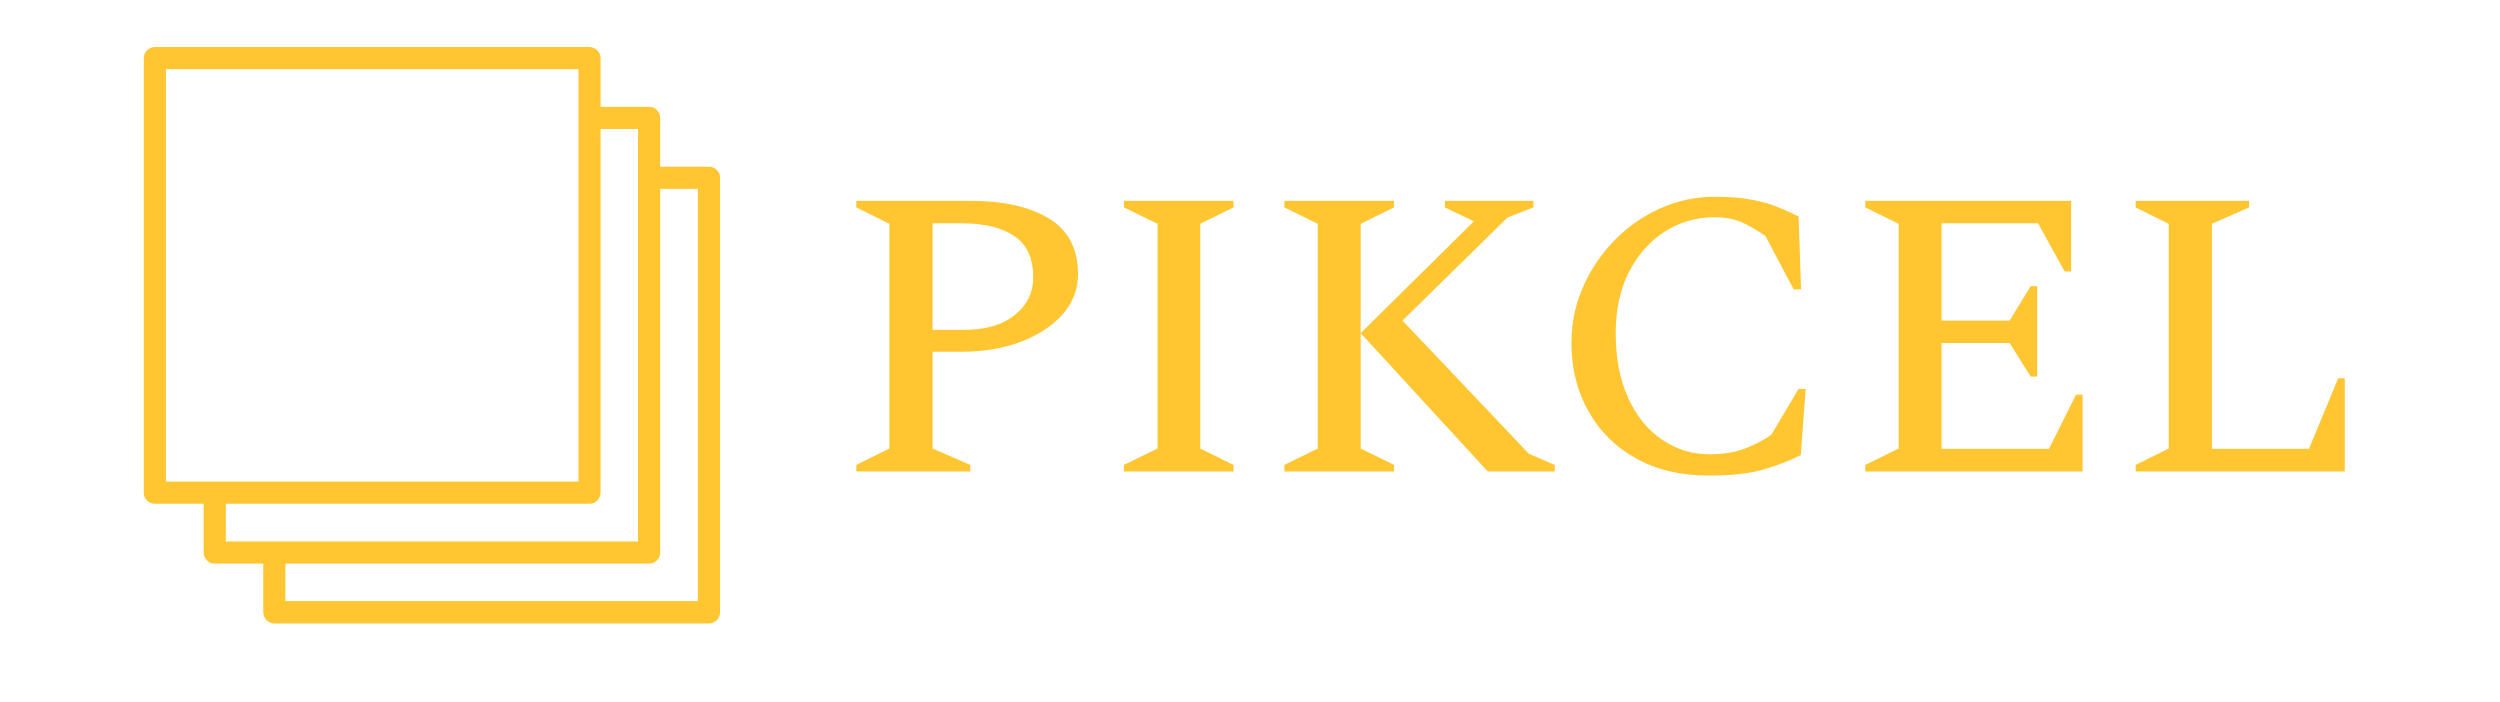 <svg xmlns="http://www.w3.org/2000/svg" xmlns:xlink="http://www.w3.org/1999/xlink" version="1.1" width="870.912" height="244.512" viewBox="106.704 497.664 870.912 244.512" xml:space="preserve">
<desc>Created with Fabric.js 5.2.4</desc>
<defs>
</defs>
<rect x="0" y="0" width="100%" height="100%" fill="transparent"></rect>
<g transform="matrix(1 0 0 1 540 540)" id="b7409cbb-561b-43f9-9e24-c3a1495d2dff">
<rect style="stroke: none; stroke-width: 1; stroke-dasharray: none; stroke-linecap: butt; stroke-dashoffset: 0; stroke-linejoin: miter; stroke-miterlimit: 4; fill: rgb(255,255,255); fill-opacity: 0; fill-rule: nonzero; opacity: 1;" vector-effect="non-scaling-stroke" x="-540" y="-540" rx="0" ry="0" width="1080" height="1080"></rect>
</g>
<g transform="matrix(1 0 0 1 540 540)" id="5b03cdf1-091b-49d7-8719-365807e136a1">
</g>
<g transform="matrix(95.23 0 0 95.23 664.04 614.77)">
<path style="stroke: none; stroke-width: 1; stroke-dasharray: none; stroke-linecap: butt; stroke-dashoffset: 0; stroke-linejoin: miter; stroke-miterlimit: 4; fill: rgb(255,198,50); fill-rule: nonzero; opacity: 1;" vector-effect="non-scaling-stroke" transform=" translate(-2.81, -0.51)" d="M 0.09 1.005 L 0.09 0.981 L 0.211 0.921 L 0.211 0.099 L 0.09 0.039 L 0.09 0.015 L 0.51 0.015 Q 0.687 0.015 0.794 0.079 Q 0.901 0.144 0.901 0.283 Q 0.901 0.366 0.845 0.43 Q 0.789 0.493 0.693 0.53 Q 0.597 0.567 0.474 0.567 L 0.369 0.567 L 0.369 0.921 L 0.507 0.981 L 0.507 1.005 L 0.09 1.005 M 0.369 0.097 L 0.369 0.487 L 0.483 0.487 Q 0.602 0.487 0.669 0.433 Q 0.737 0.379 0.737 0.295 Q 0.737 0.19 0.668 0.144 Q 0.6 0.097 0.473 0.097 L 0.369 0.097 M 1.069 1.005 L 1.069 0.981 L 1.192 0.921 L 1.192 0.099 L 1.069 0.039 L 1.069 0.015 L 1.47 0.015 L 1.47 0.039 L 1.348 0.099 L 1.348 0.921 L 1.47 0.981 L 1.47 1.005 L 1.069 1.005 M 1.656 1.005 L 1.656 0.981 L 1.778 0.921 L 1.778 0.099 L 1.656 0.039 L 1.656 0.015 L 2.057 0.015 L 2.057 0.039 L 1.935 0.099 L 1.935 0.921 L 2.057 0.981 L 2.057 1.005 L 1.656 1.005 M 1.935 0.499 L 2.349 0.09 L 2.243 0.039 L 2.243 0.015 L 2.567 0.015 L 2.567 0.039 L 2.472 0.076 L 2.088 0.453 L 2.55 0.94 L 2.645 0.981 L 2.645 1.005 L 2.4 1.005 L 1.935 0.499 M 3.209 1.02 Q 3.054 1.02 2.942 0.957 Q 2.829 0.894 2.768 0.784 Q 2.706 0.675 2.706 0.535 Q 2.706 0.427 2.748 0.331 Q 2.79 0.235 2.863 0.16 Q 2.936 0.085 3.03 0.043 Q 3.125 -2.220446049250313e-16 3.231 -2.220446049250313e-16 Q 3.308 -2.220446049250313e-16 3.36 0.01 Q 3.413 0.019 3.454 0.035 Q 3.495 0.051 3.537 0.072 L 3.546 0.339 L 3.519 0.339 L 3.416 0.144 Q 3.365 0.108 3.323 0.091 Q 3.282 0.075 3.231 0.075 Q 3.128 0.075 3.045 0.129 Q 2.963 0.183 2.915 0.278 Q 2.868 0.373 2.868 0.498 Q 2.868 0.637 2.914 0.737 Q 2.96 0.837 3.038 0.889 Q 3.116 0.942 3.21 0.942 Q 3.288 0.942 3.341 0.921 Q 3.395 0.9 3.437 0.871 L 3.537 0.703 L 3.563 0.703 L 3.545 0.945 Q 3.479 0.978 3.404 0.999 Q 3.329 1.02 3.209 1.02 M 3.781 1.005 L 3.781 0.981 L 3.903 0.921 L 3.903 0.099 L 3.781 0.039 L 3.781 0.015 L 4.534 0.015 L 4.534 0.273 L 4.51 0.273 L 4.413 0.097 L 4.06 0.097 L 4.06 0.453 L 4.309 0.453 L 4.386 0.327 L 4.41 0.327 L 4.41 0.658 L 4.386 0.658 L 4.309 0.535 L 4.06 0.535 L 4.06 0.922 L 4.453 0.922 L 4.552 0.724 L 4.576 0.724 L 4.576 1.005 L 3.781 1.005 M 4.77 1.005 L 4.77 0.981 L 4.891 0.921 L 4.891 0.099 L 4.77 0.039 L 4.77 0.015 L 5.185 0.015 L 5.185 0.039 L 5.049 0.099 L 5.049 0.922 L 5.404 0.922 L 5.511 0.664 L 5.535 0.664 L 5.535 1.005 L 4.77 1.005" stroke-linecap="round"></path>
</g>
<g transform="matrix(95.23 0 0 95.23 257.55 614.21)" clip-path="url(#CLIPPATH_14)">
<clipPath id="CLIPPATH_14">
	<path transform="matrix(1 0 0 1 0 0) translate(1.45, -0.5)" clip-path="url(#undefined)" d="M -2.508 -0.552 L -0.4 -0.552 L -0.4 1.557 L -2.508 1.557 Z" stroke-linecap="round"></path>
</clipPath>
<path style="stroke: none; stroke-width: 1; stroke-dasharray: none; stroke-linecap: butt; stroke-dashoffset: 0; stroke-linejoin: miter; stroke-miterlimit: 4; fill: rgb(255,198,50); fill-rule: nonzero; opacity: 1;" vector-effect="non-scaling-stroke" transform=" translate(1.45, -0.5)" d="M -2.467 1.119 L -2.289 1.119 L -2.289 1.297 C -2.289 1.308 -2.285 1.318 -2.277 1.326 C -2.27 1.334 -2.26 1.338 -2.249 1.338 L -2.071 1.338 L -2.071 1.516 C -2.071 1.527 -2.066 1.537 -2.059 1.545 C -2.051 1.552 -2.041 1.557 -2.03 1.557 L -0.44 1.557 C -0.43 1.557 -0.419 1.552 -0.412 1.545 C -0.404 1.537 -0.4 1.527 -0.4 1.516 L -0.4 -0.074 C -0.4 -0.084 -0.404 -0.095 -0.412 -0.102 C -0.419 -0.11 -0.43 -0.114 -0.44 -0.114 L -0.619 -0.114 L -0.619 -0.292 C -0.619 -0.303 -0.623 -0.313 -0.631 -0.321 C -0.638 -0.329 -0.648 -0.333 -0.659 -0.333 L -0.837 -0.333 L -0.837 -0.511 C -0.837 -0.522 -0.842 -0.532 -0.849 -0.54 C -0.857 -0.547 -0.867 -0.552 -0.878 -0.552 L -2.467 -0.552 C -2.478 -0.552 -2.488 -0.547 -2.496 -0.54 C -2.504 -0.532 -2.508 -0.522 -2.508 -0.511 L -2.508 1.079 C -2.508 1.089 -2.504 1.1 -2.496 1.107 C -2.488 1.115 -2.478 1.119 -2.467 1.119 Z M -0.619 1.297 L -0.619 -0.033 L -0.481 -0.033 L -0.481 1.475 L -1.99 1.475 L -1.99 1.338 L -0.659 1.338 C -0.637 1.338 -0.619 1.32 -0.619 1.297 Z M -0.837 1.079 L -0.837 -0.252 L -0.7 -0.252 L -0.7 1.257 L -2.208 1.257 L -2.208 1.119 L -0.878 1.119 C -0.867 1.119 -0.857 1.115 -0.849 1.107 C -0.842 1.1 -0.837 1.089 -0.837 1.079 Z M -2.427 -0.471 L -0.918 -0.471 L -0.918 1.038 L -2.427 1.038 Z" stroke-linecap="round"></path>
</g>
<g transform="matrix(NaN NaN NaN NaN 0 0)">
<g style="">
</g>
</g>
<g transform="matrix(NaN NaN NaN NaN 0 0)">
<g style="">
</g>
</g>
</svg>